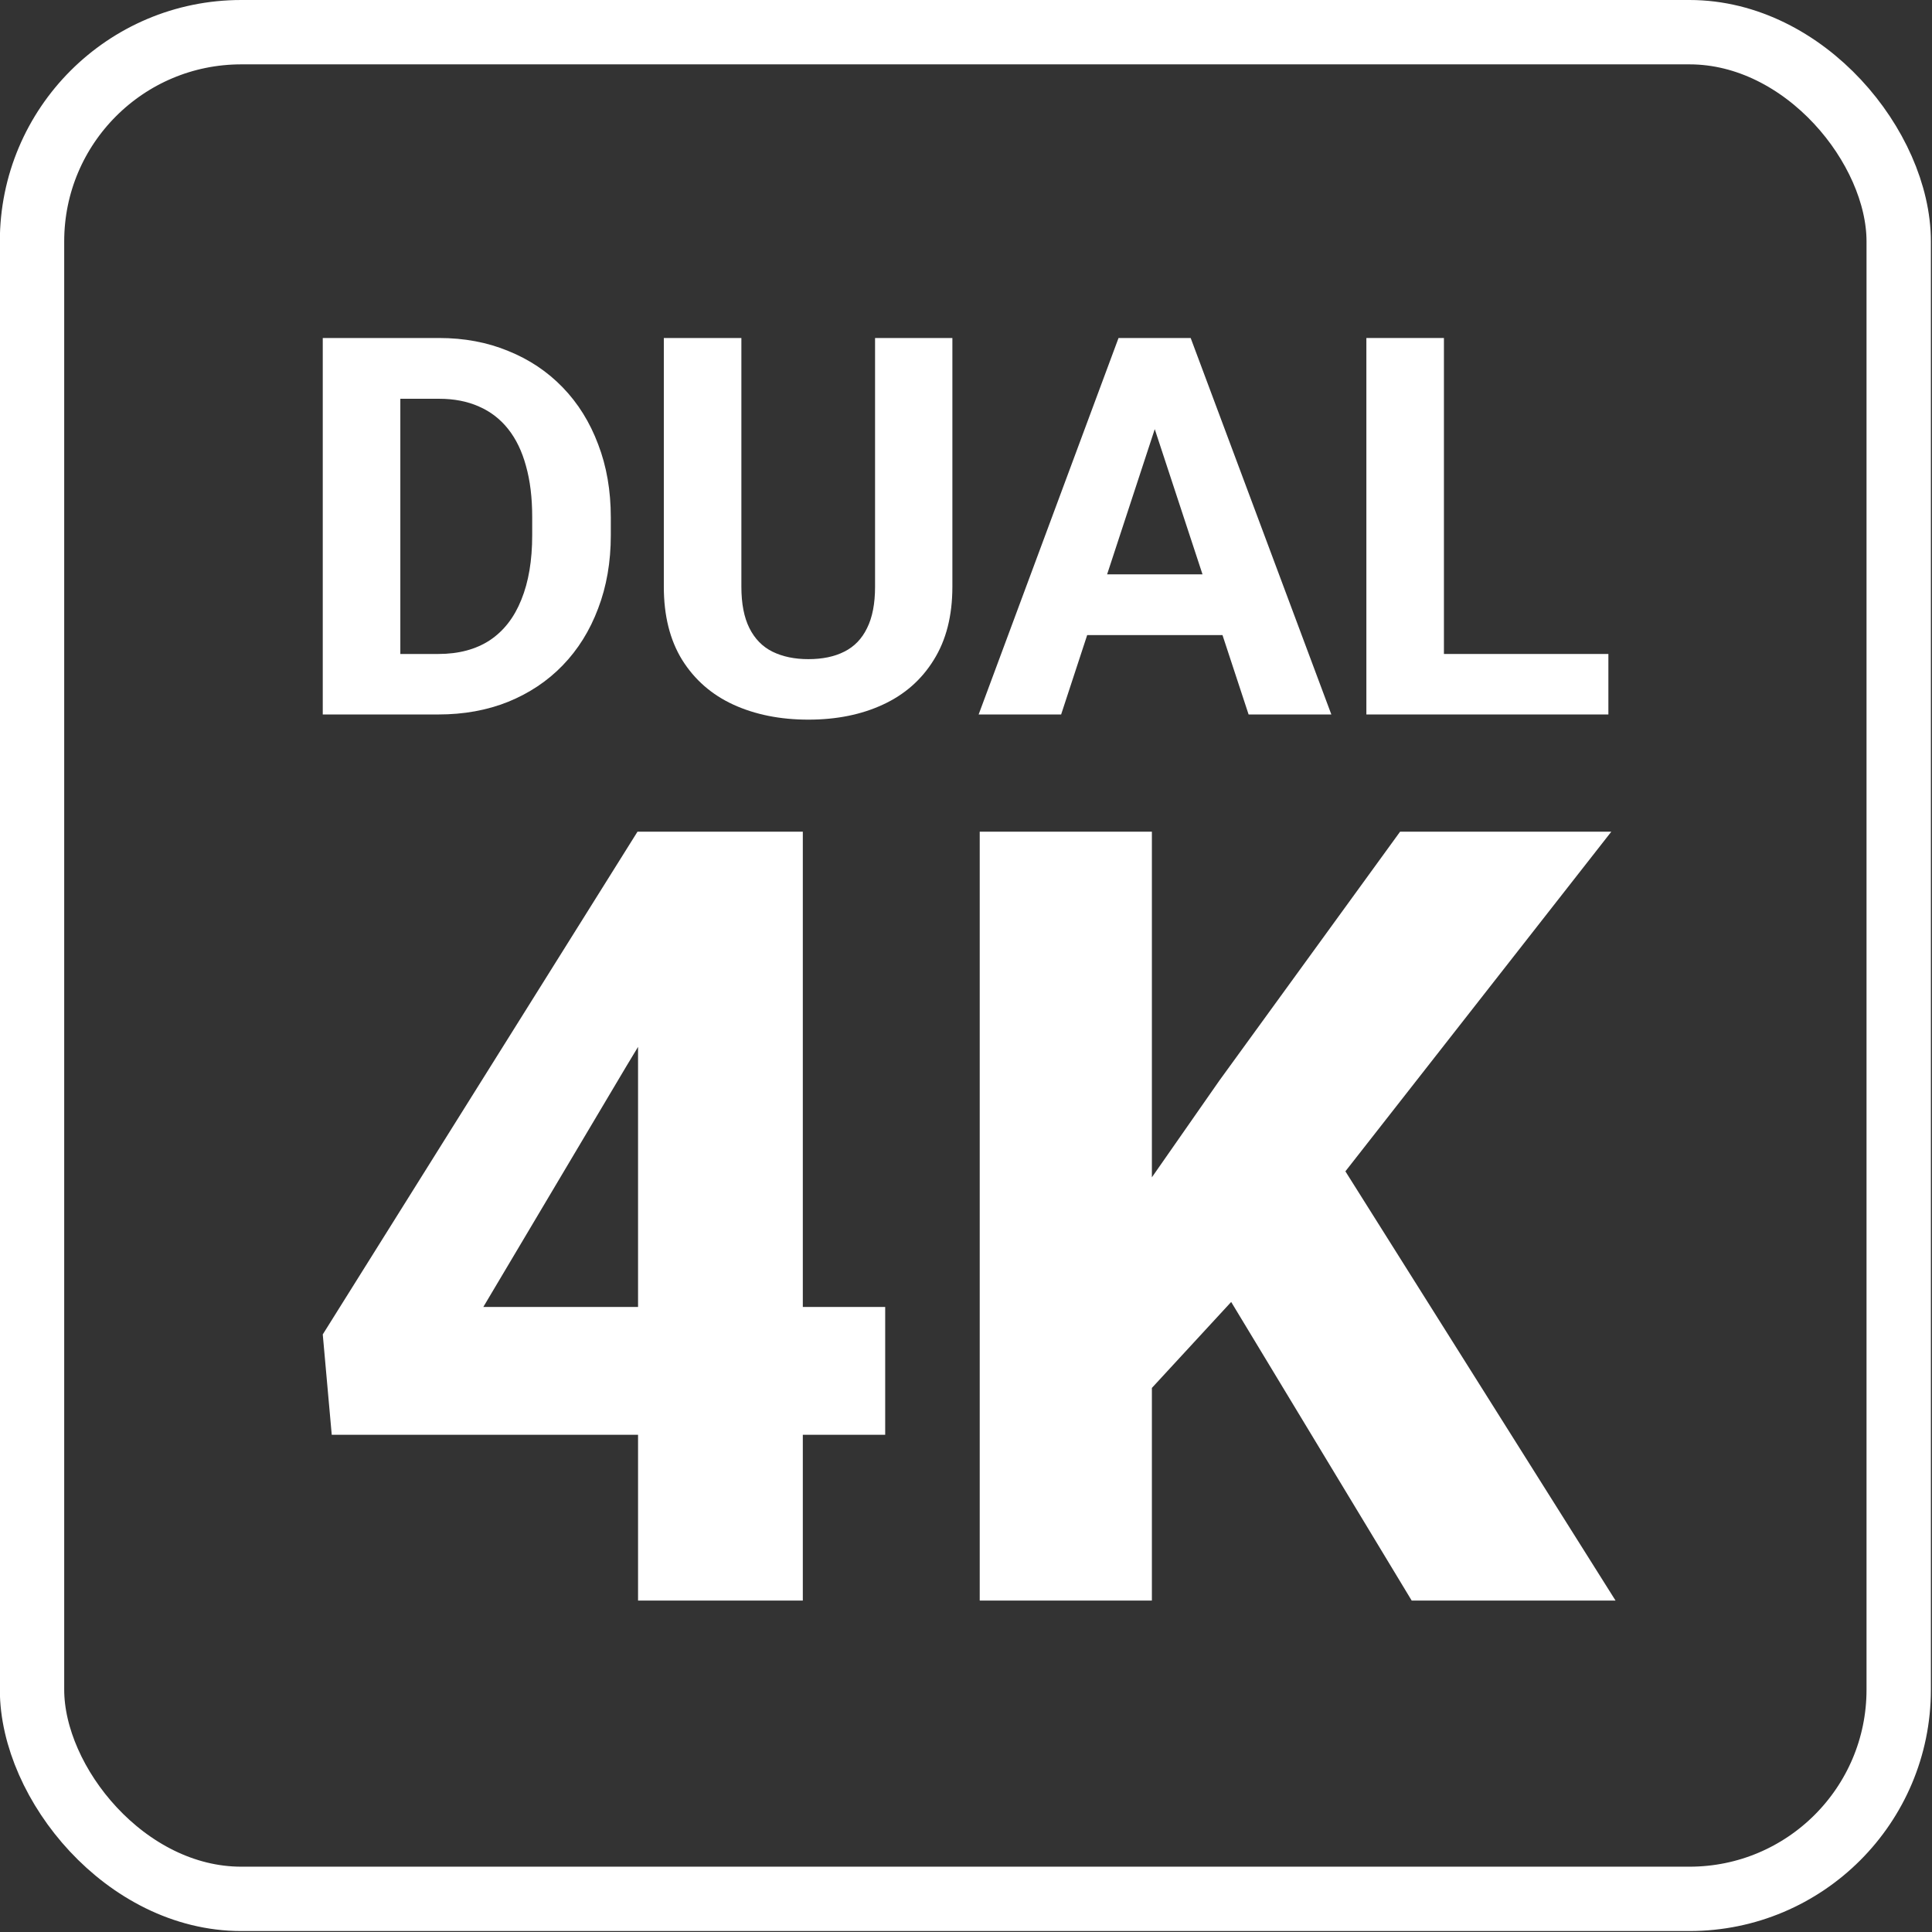 <svg width="99" height="99" viewBox="0 0 99 99" fill="none" xmlns="http://www.w3.org/2000/svg">
<rect x="0" y="0" width="99" height="99" fill="#333333" stroke="none"/>
<rect x="1.641" y="1.649" width="95.653" height="95.653" rx="10.72" stroke="white" stroke-width="3.298"/>
<path d="M59.025 42.617V82.018H50.203V42.617H59.025ZM82.568 42.617L67.143 62.318L58.159 72.06L56.562 63.86L62.489 55.363L71.744 42.617H82.568ZM72.339 82.018L61.461 64.023L68.172 58.8L82.785 82.018H72.339Z" fill="white"/>
<path d="M45.359 66.972V73.521H16.999L16.539 68.379L32.667 42.617H39.352L32.099 54.632L24.766 66.972H45.359ZM41.138 42.617V82.018H32.695V42.617H41.138Z" fill="white"/>
<path d="M82.417 33.511V36.611H72.705V33.511H82.417ZM73.99 17.32V36.611H70.016V17.32H73.99Z" fill="white"/>
<path d="M59.622 20.619L54.375 36.611H50.148L57.316 17.32H60.006L59.622 20.619ZM63.981 36.611L58.721 20.619L58.297 17.32H61.013L68.221 36.611H63.981ZM63.742 29.43V32.544H53.553V29.43H63.742Z" fill="white"/>
<path d="M44.84 17.32H48.802V30.066C48.802 31.55 48.484 32.8 47.848 33.816C47.221 34.832 46.351 35.596 45.238 36.108C44.134 36.62 42.862 36.876 41.422 36.876C39.982 36.876 38.702 36.62 37.58 36.108C36.467 35.596 35.592 34.832 34.956 33.816C34.329 32.8 34.016 31.55 34.016 30.066V17.32H37.99V30.066C37.99 30.932 38.127 31.639 38.401 32.186C38.675 32.734 39.068 33.136 39.58 33.392C40.102 33.648 40.715 33.776 41.422 33.776C42.146 33.776 42.76 33.648 43.264 33.392C43.776 33.136 44.165 32.734 44.43 32.186C44.703 31.639 44.84 30.932 44.84 30.066V17.32Z" fill="white"/>
<path d="M22.462 36.611H18.262L18.288 33.511H22.462C23.504 33.511 24.383 33.277 25.098 32.809C25.814 32.332 26.352 31.639 26.715 30.729C27.086 29.819 27.271 28.719 27.271 27.43V26.489C27.271 25.5 27.165 24.63 26.953 23.879C26.75 23.128 26.445 22.496 26.039 21.984C25.633 21.472 25.134 21.088 24.542 20.831C23.95 20.566 23.27 20.434 22.501 20.434H18.182V17.32H22.501C23.791 17.32 24.97 17.541 26.039 17.983C27.116 18.416 28.048 19.038 28.834 19.851C29.621 20.664 30.226 21.635 30.65 22.766C31.082 23.888 31.299 25.137 31.299 26.515V27.43C31.299 28.799 31.082 30.049 30.65 31.179C30.226 32.31 29.621 33.281 28.834 34.094C28.057 34.898 27.125 35.52 26.039 35.962C24.961 36.395 23.769 36.611 22.462 36.611ZM20.514 17.32V36.611H16.539V17.32H20.514Z" fill="white"/>
</svg>
